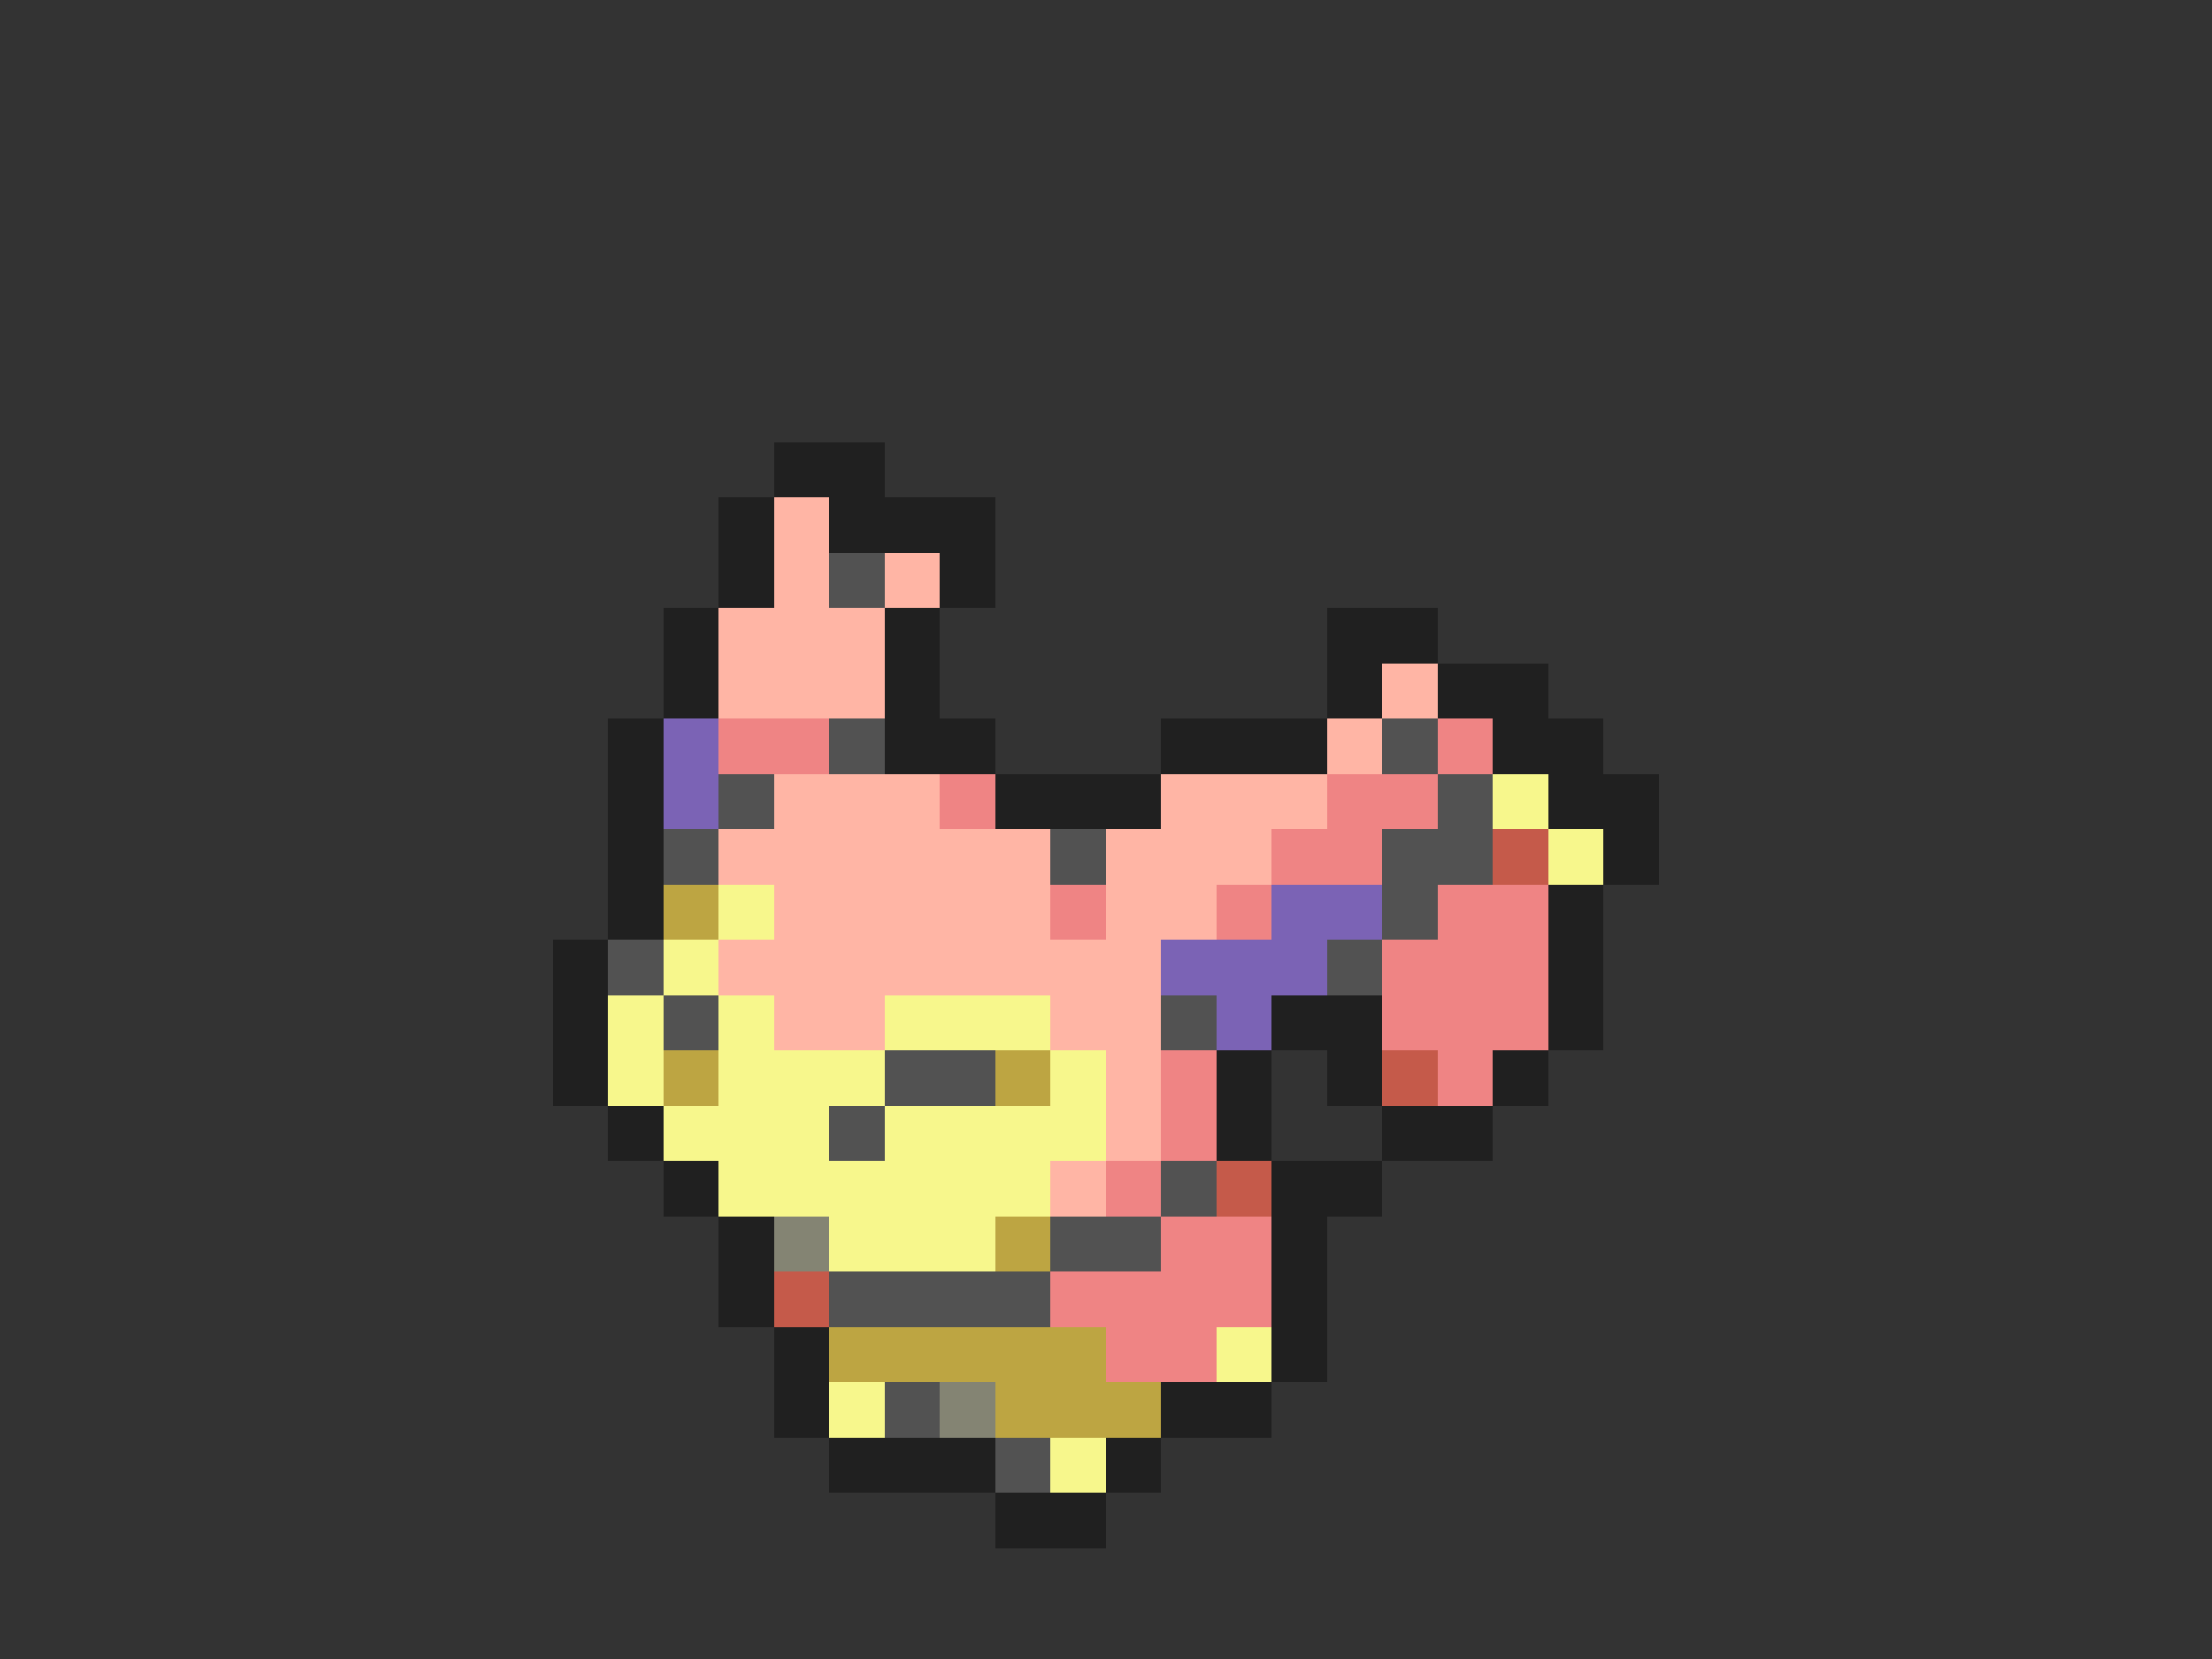 <svg xmlns="http://www.w3.org/2000/svg" viewBox="0 -0.5 40 30" shape-rendering="crispEdges">
<rect x="0" y="-0.5" width="40" height="30" fill="#333333" stroke="none"/>
<path stroke="#202020" d="M14 8h2M13 9h1M15 9h3M13 10h1M17 10h1M12 11h1M16 11h1M24 11h2M12 12h1M16 12h1M24 12h1M26 12h2M11 13h1M16 13h2M21 13h3M27 13h2M11 14h1M18 14h3M28 14h2M11 15h1M29 15h1M11 16h1M28 16h1M10 17h1M28 17h1M10 18h1M23 18h2M28 18h1M10 19h1M22 19h1M24 19h1M27 19h1M11 20h1M22 20h1M25 20h2M12 21h1M23 21h2M13 22h1M23 22h1M13 23h1M23 23h1M14 24h1M23 24h1M14 25h1M21 25h2M15 26h3M20 26h1M18 27h2" />
<path stroke="#ffb5a5" d="M14 9h1M14 10h1M16 10h1M13 11h3M13 12h3M25 12h1M24 13h1M14 14h3M21 14h3M13 15h6M20 15h3M14 16h5M20 16h2M13 17h8M14 18h2M19 18h2M20 19h1M20 20h1M19 21h1" />
<path stroke="#525252" d="M15 10h1M15 13h1M25 13h1M13 14h1M26 14h1M12 15h1M19 15h1M25 15h2M25 16h1M11 17h1M24 17h1M12 18h1M21 18h1M16 19h2M15 20h1M21 21h1M19 22h2M15 23h4M16 25h1M18 26h1" />
<path stroke="#7b63b5" d="M12 13h1M12 14h1M23 16h2M21 17h3M22 18h1" />
<path stroke="#ef8484" d="M13 13h2M26 13h1M17 14h1M24 14h2M23 15h2M19 16h1M22 16h1M26 16h2M25 17h3M25 18h3M21 19h1M26 19h1M21 20h1M20 21h1M21 22h2M19 23h4M20 24h2" />
<path stroke="#f7f78c" d="M27 14h1M28 15h1M13 16h1M12 17h1M11 18h1M13 18h1M16 18h3M11 19h1M13 19h3M19 19h1M12 20h3M16 20h4M13 21h6M15 22h3M22 24h1M15 25h1M19 26h1" />
<path stroke="#c55a4a" d="M27 15h1M25 19h1M22 21h1M14 23h1" />
<path stroke="#bda542" d="M12 16h1M12 19h1M18 19h1M18 22h1M15 24h5M18 25h3" />
<path stroke="#848473" d="M14 22h1M17 25h1" />
</svg>